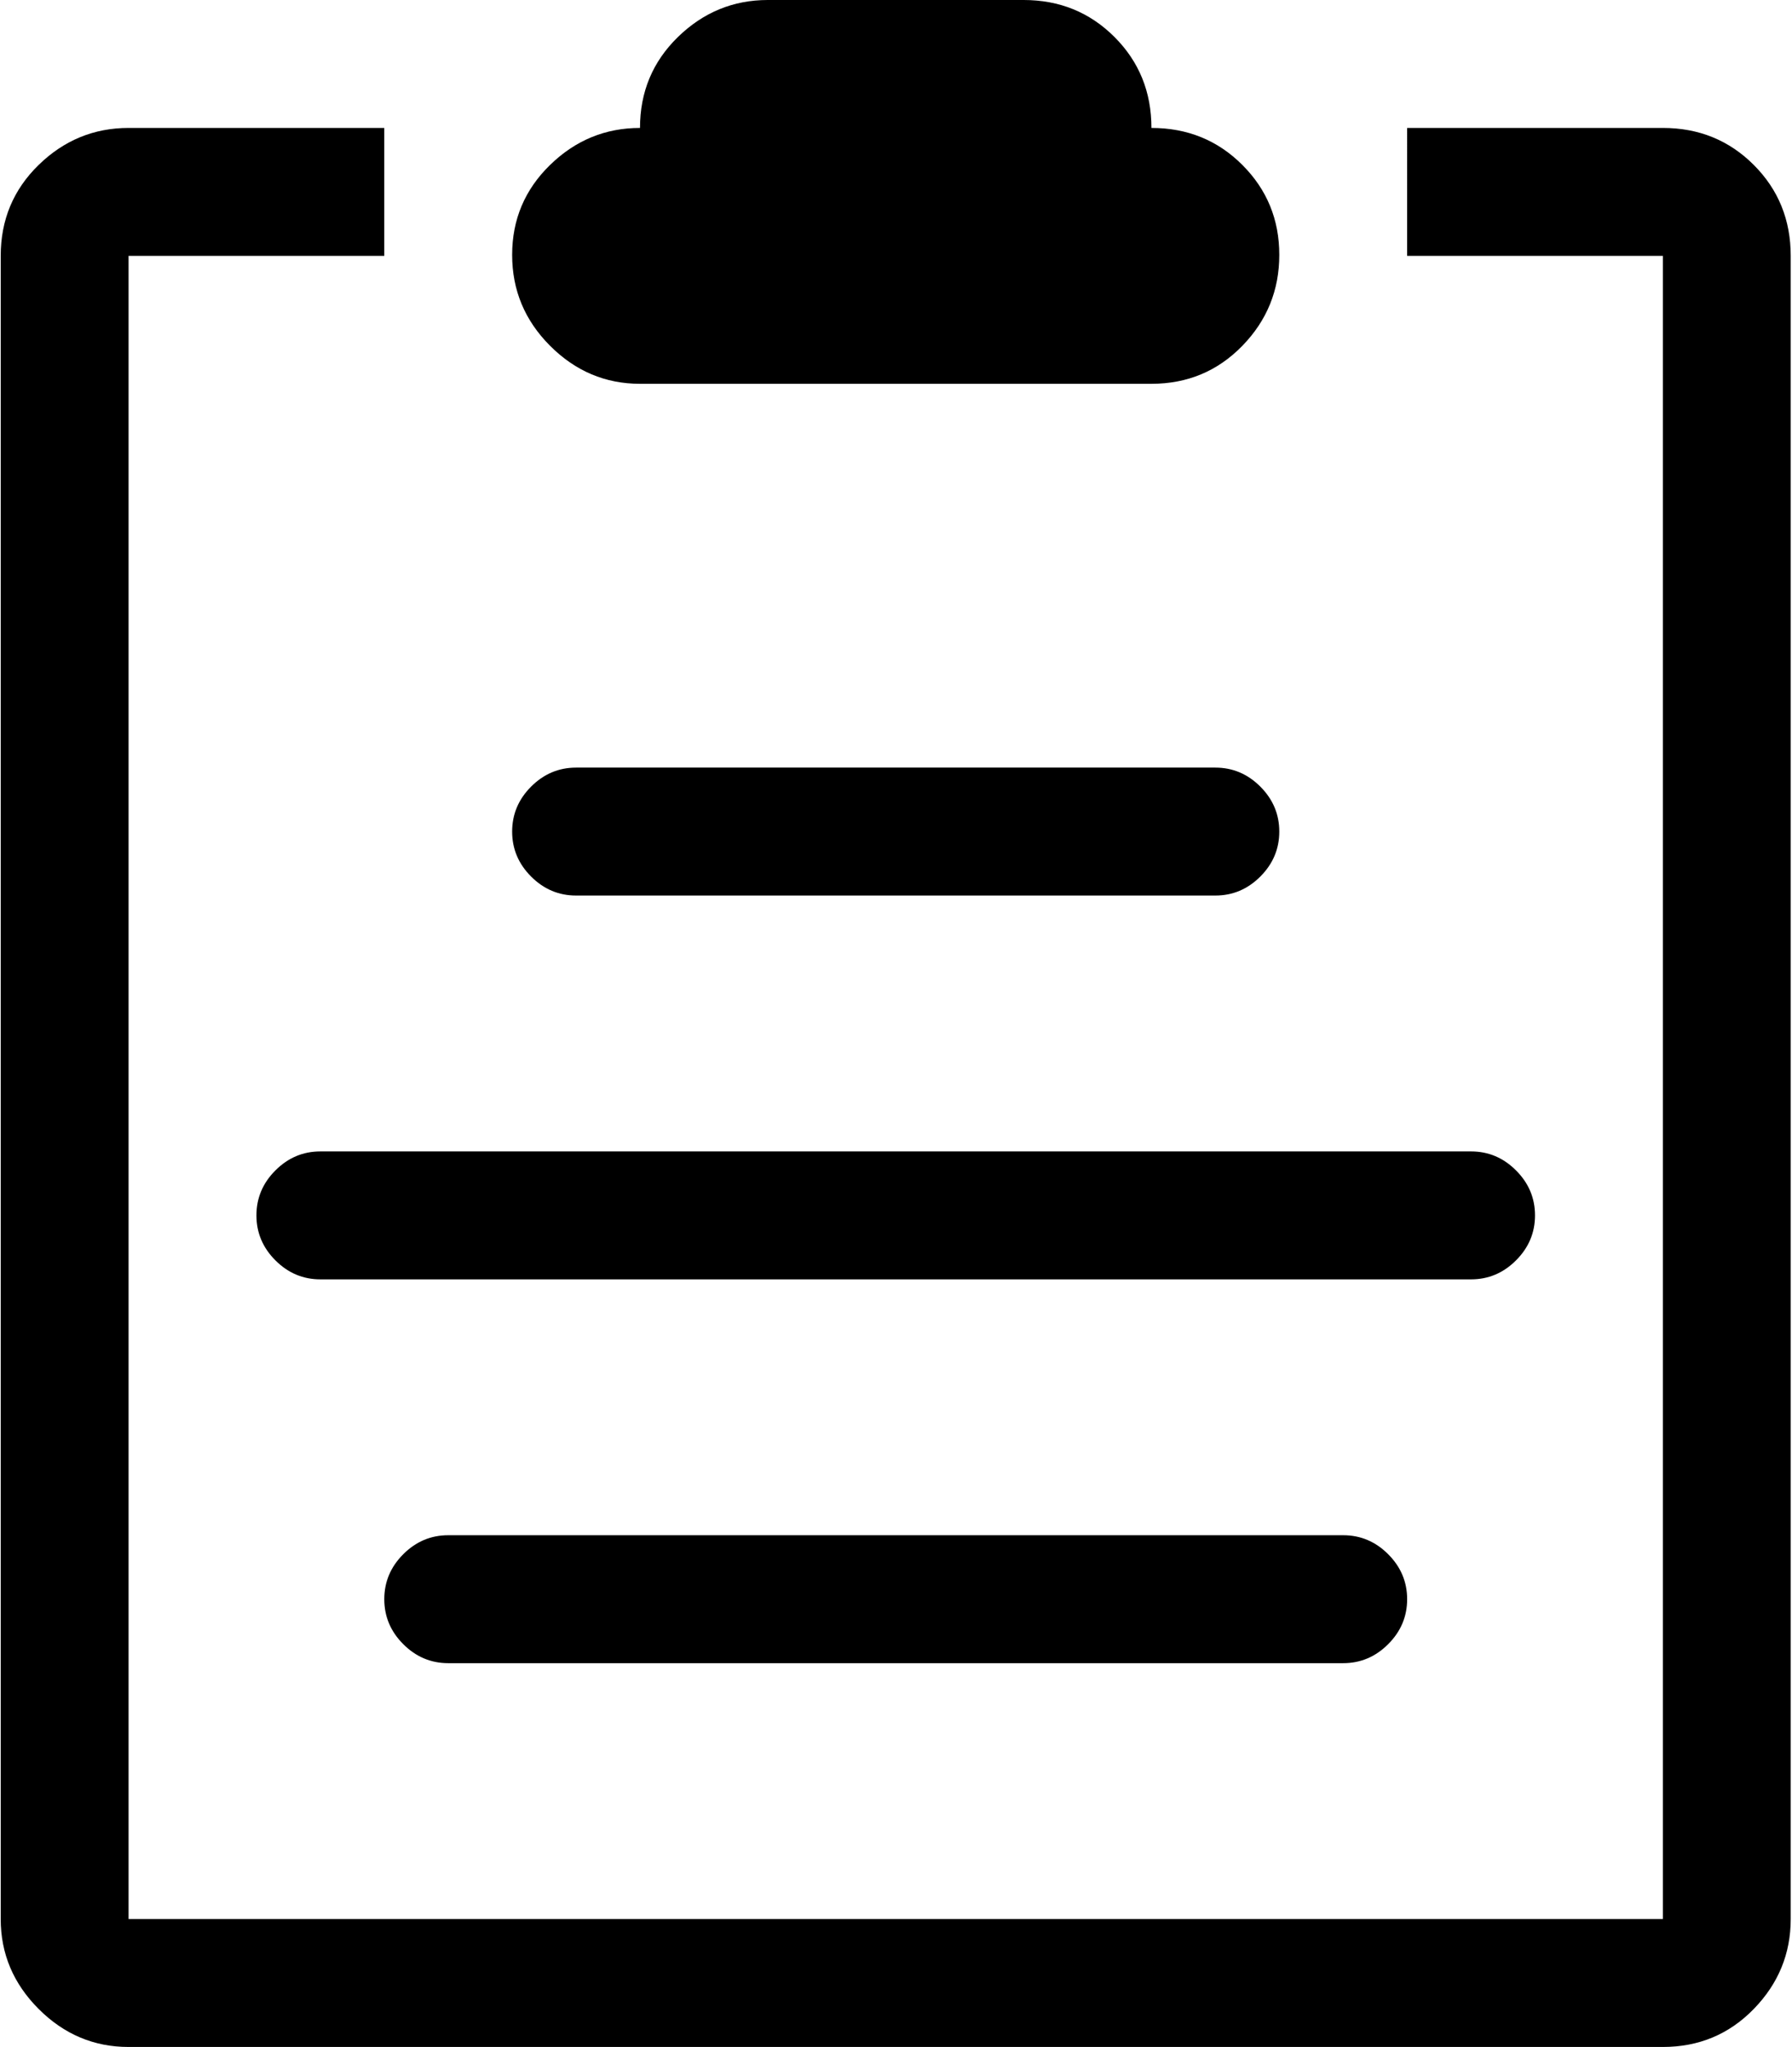 <svg xmlns="http://www.w3.org/2000/svg" xmlns:xlink="http://www.w3.org/1999/xlink" width="897" height="1024" viewBox="0 0 897 1024"><path fill="currentColor" d="M832.356 1024h-768q-26 0-45-19t-19-45V128q0-27 19-45.5t45-18.5h128v64h-128v832h768V128h-128V64h128q27 0 45.5 18.5t18.5 45.5v832q0 26-18.5 45t-45.5 19m-544-576q-13 0-22.5-9.5t-9.5-22.5t9.5-22.5t22.5-9.5h320q13 0 22.5 9.5t9.5 22.5t-9.5 22.5t-22.5 9.5zm384 320q13 0 22.5 9.5t9.5 22.5t-9.5 22.5t-22.5 9.5h-448q-13 0-22.5-9.5t-9.5-22.5t9.5-22.5t22.5-9.5zm-544-160q0-13 9.5-22.5t22.5-9.5h576q13 0 22.5 9.5t9.5 22.5t-9.5 22.5t-22.5 9.5h-576q-13 0-22.5-9.5t-9.5-22.5m448-416h-256q-26 0-45-19t-19-45.5t19-45t45-18.5q0-27 19-45.5t45-18.5h128q27 0 45.5 18.5t18.5 45.5q27 0 45.5 18.5t18.5 45t-18.5 45.5t-45.5 19"/></svg>